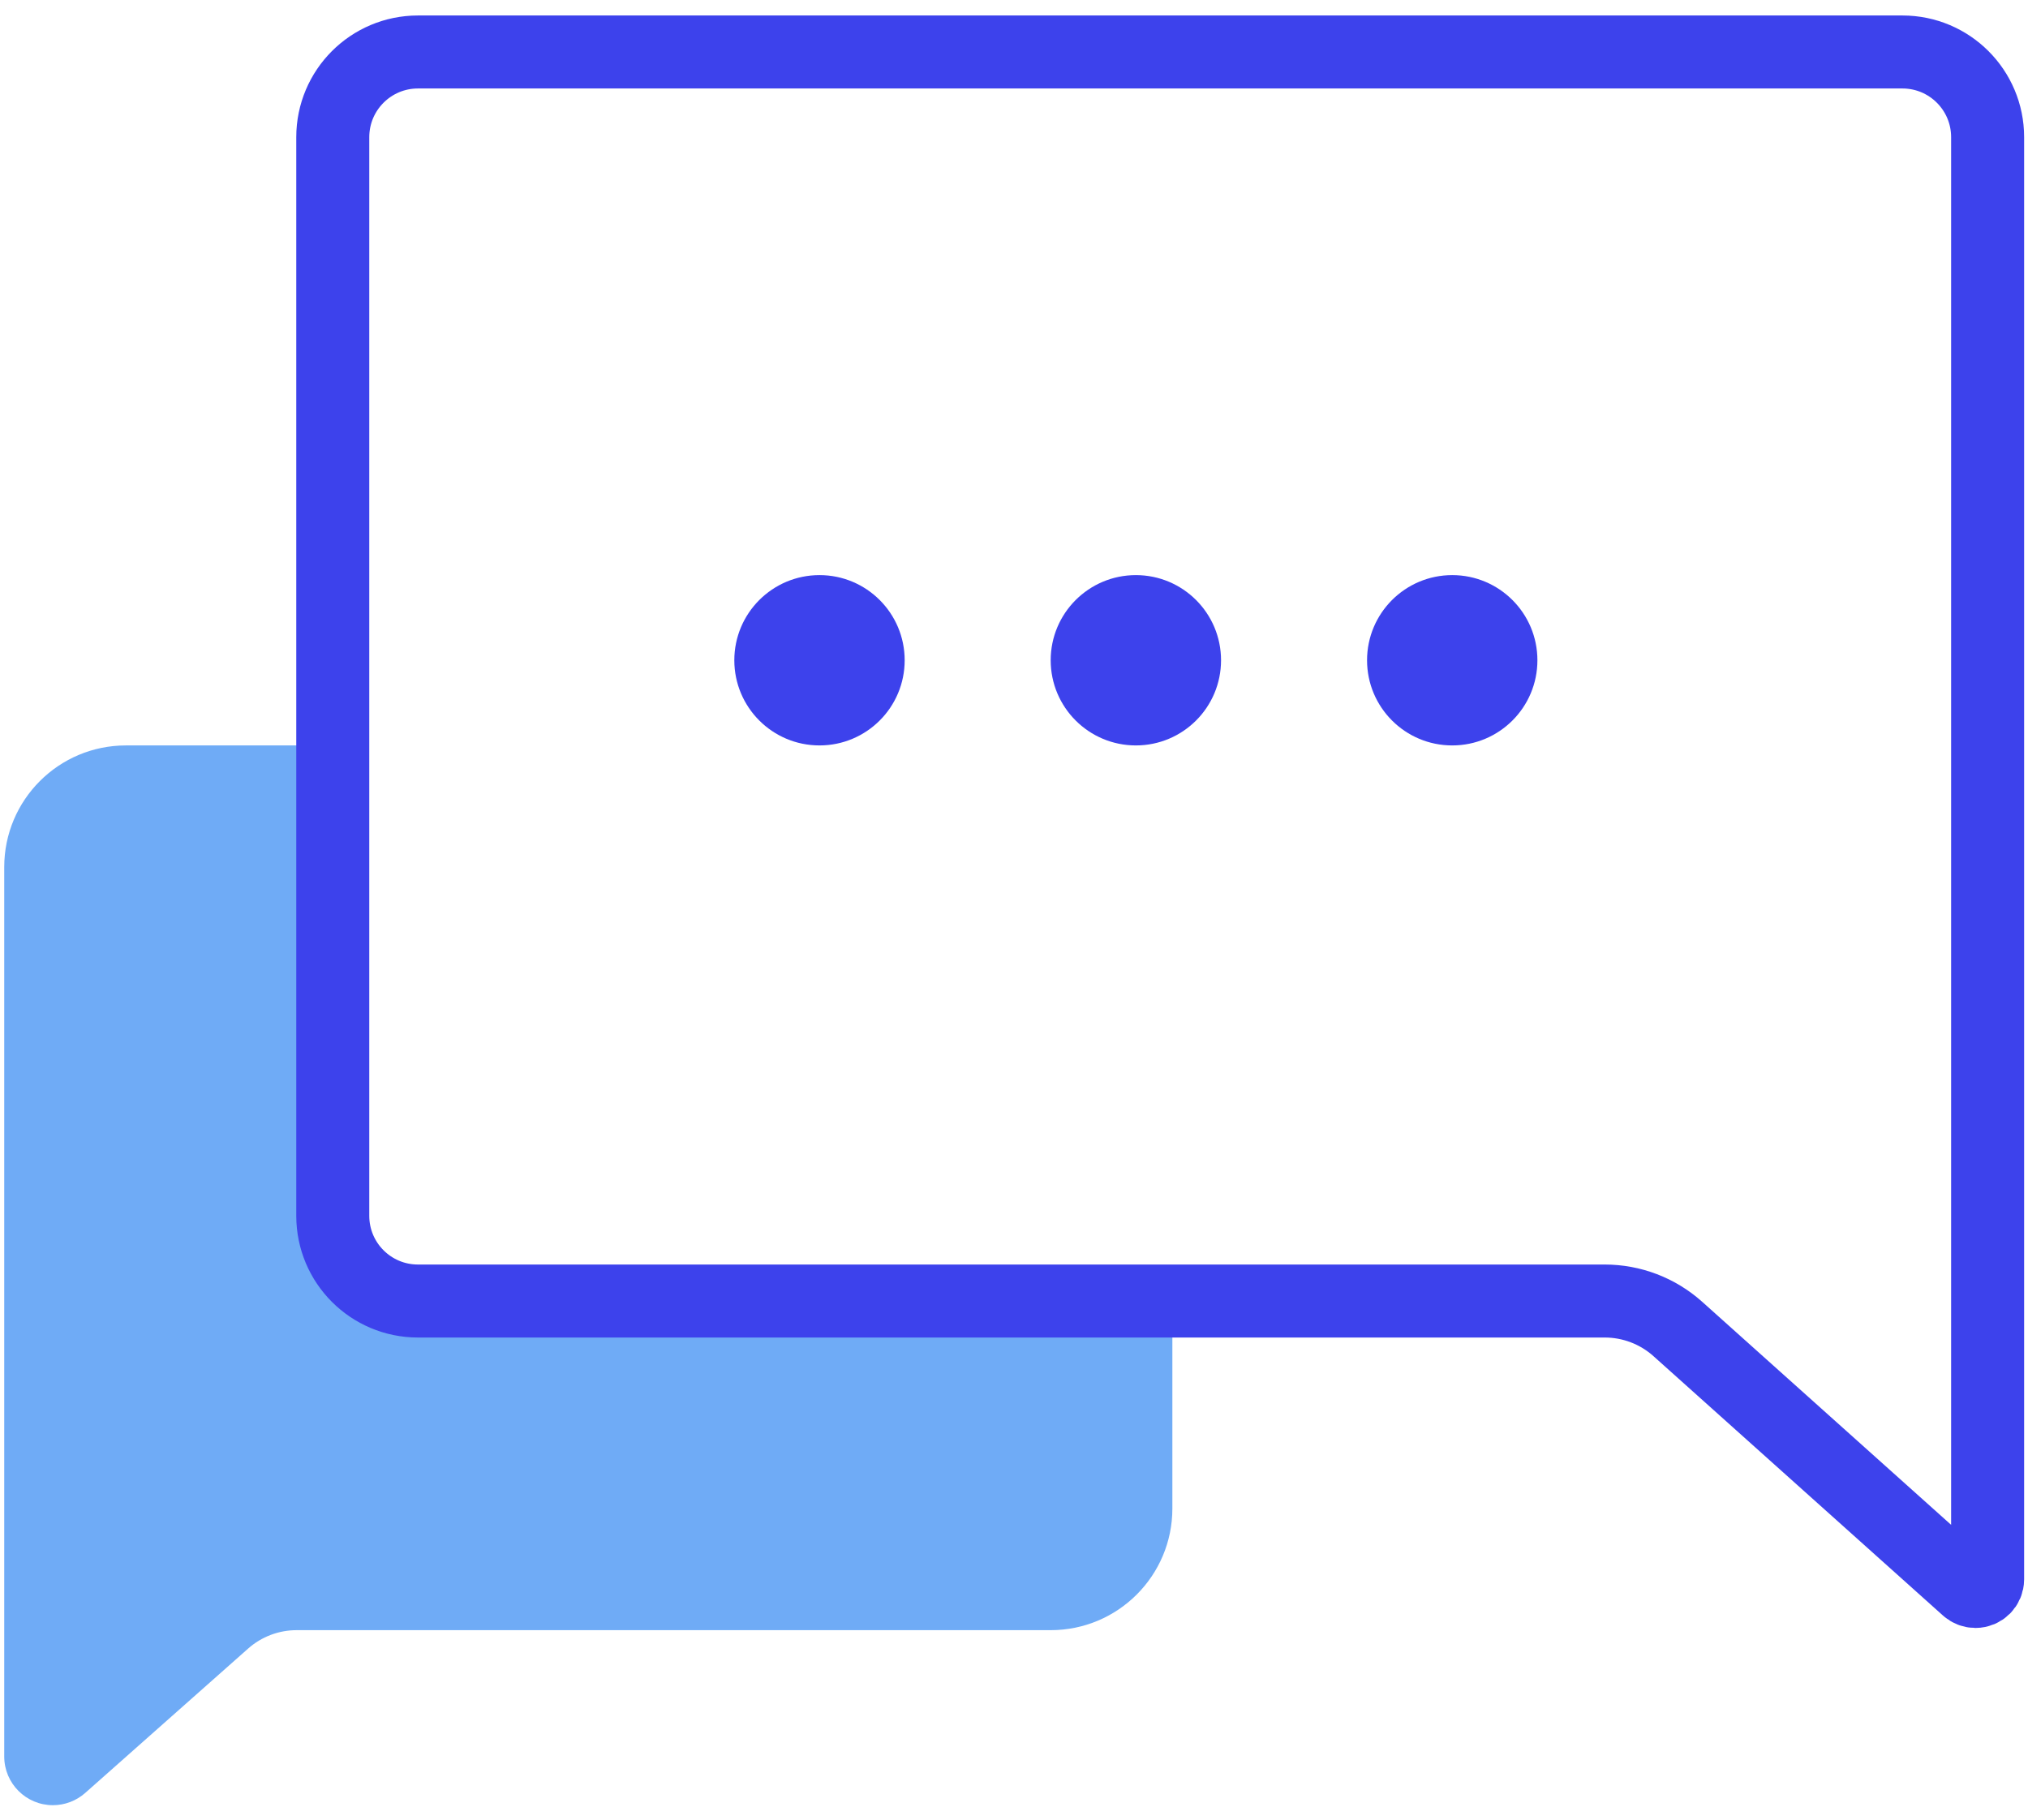 <svg xmlns="http://www.w3.org/2000/svg" width="88" height="79" viewBox="0 0 88 79"><g fill="none" fill-rule="evenodd" transform="translate(-41 -48.96)"><g transform="translate(41.184 49.632)"><path fill="#6FABF6" fill-rule="nonzero" d="M36.432,31.68 L45.408,31.68 C48.324,31.68 50.688,34.044 50.688,36.96 L50.688,70.078 L50.688,75.562 C50.688,76.729 49.742,77.674 48.576,77.674 C48.06,77.674 47.562,77.485 47.175,77.143 L40.103,70.875 C39.524,70.362 38.776,70.078 38.002,70.078 L5.28,70.078 C2.364,70.078 2.52261105e-14,67.714 2.48689958e-14,64.798 L2.48689958e-14,56.116 L32.208,56.116 C34.541,56.116 36.432,54.225 36.432,51.892 L36.432,31.68 Z" transform="matrix(-1 0 0 1 50.688 0)"/><path stroke="#3D42EC" stroke-width="3.168" d="M17.952,1.584 C15.911,1.584 14.256,3.239 14.256,5.28 L14.256,52.097 C14.256,54.138 15.911,55.793 17.952,55.793 L69.449,55.793 C70.62,55.793 71.749,56.225 72.621,57.006 L85.184,68.264 C85.28,68.35 85.406,68.398 85.536,68.398 C85.828,68.398 86.064,68.162 86.064,67.87 L86.064,5.28 C86.064,3.239 84.409,1.584 82.368,1.584 L17.952,1.584 Z"/><circle cx="35.376" cy="27.984" r="3.696" fill="#3D42EC"/><circle cx="49.104" cy="27.984" r="3.696" fill="#3D42EC"/><circle cx="62.832" cy="27.984" r="3.696" fill="#3D42EC"/></g></g></svg>